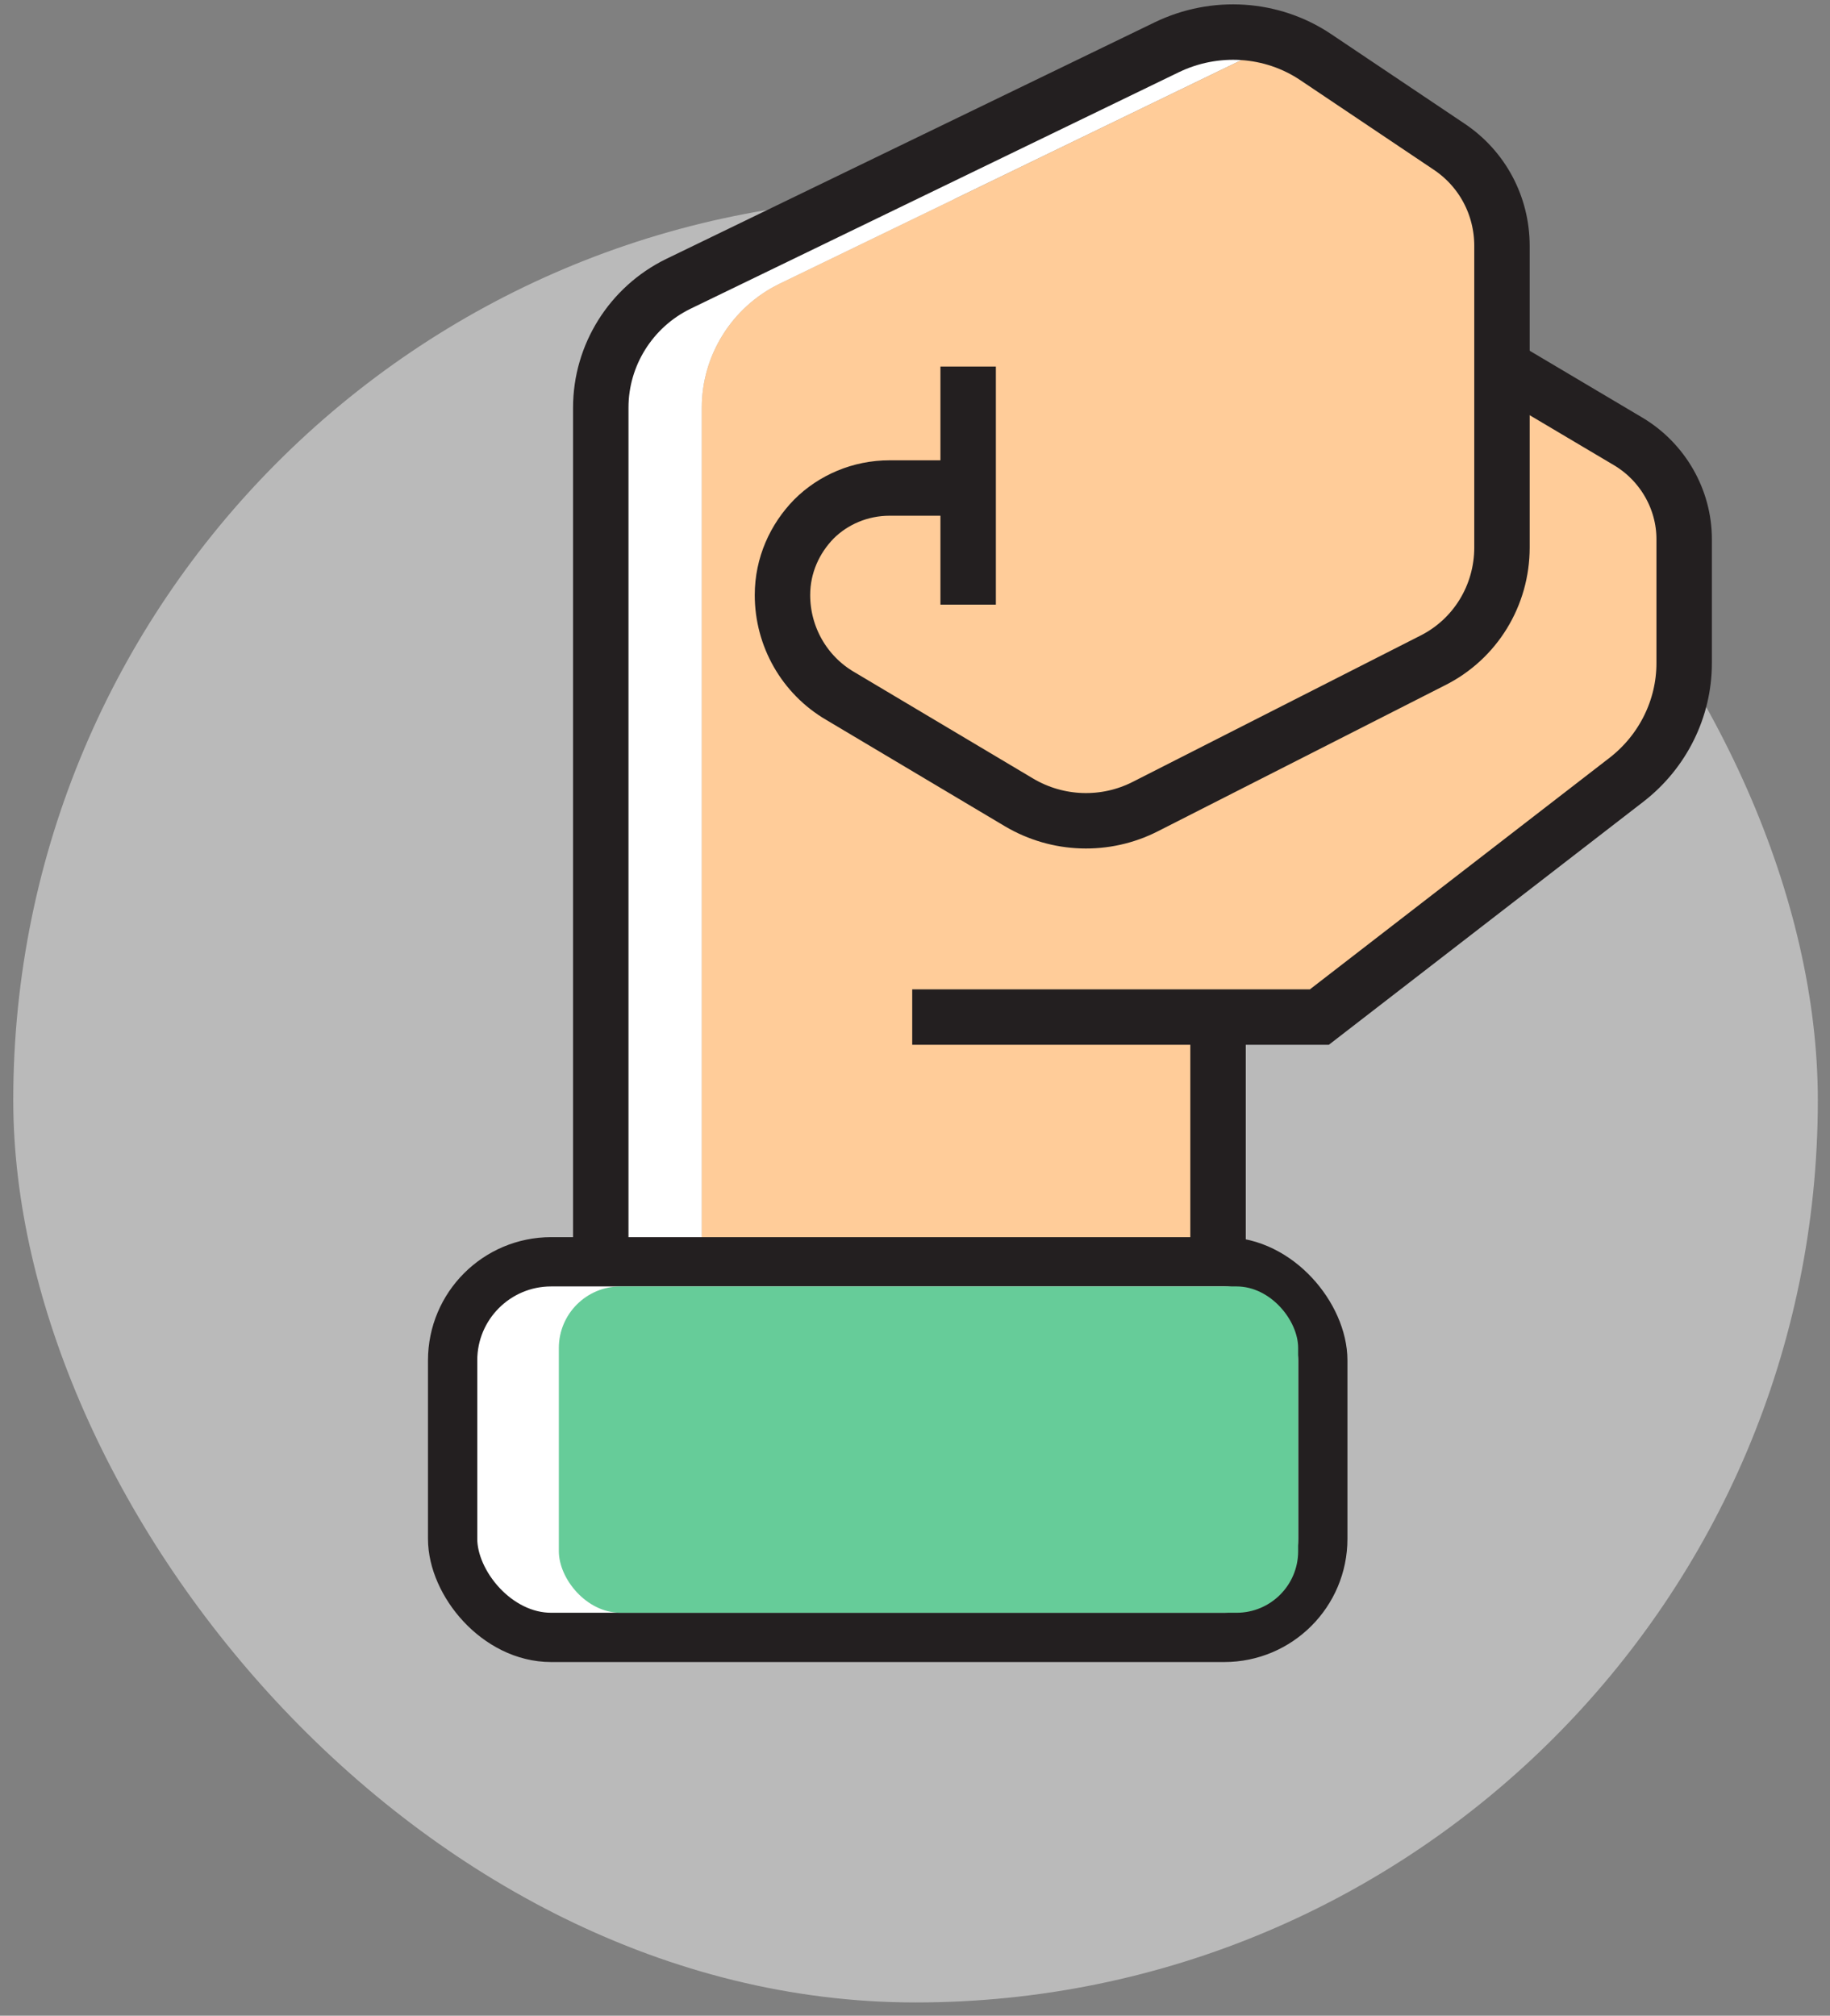 <svg width="69" height="76" viewBox="0 0 69 76" fill="none" xmlns="http://www.w3.org/2000/svg">
<rect x="0" y="0" width="69" height="76" fill="#808080" stroke="none"/>
<rect x="0.5" y="7.459" width="68.041" height="68.041" rx="34.021" fill="#BABABA"/>
<path d="M29.376 10.707L47.808 1.78C47.998 1.688 48.193 1.614 48.389 1.545C46.974 1.037 45.39 1.109 43.998 1.78L25.567 10.707C23.788 11.58 22.652 13.393 22.652 15.368V48.213H26.461V15.368C26.461 13.393 27.598 11.58 29.376 10.707Z" fill="white"/>
<path d="M63.501 25.004V20.326C63.501 18.828 62.694 17.428 61.409 16.654L56.632 13.82V9.274C56.632 7.759 55.891 6.359 54.623 5.519L49.615 2.158C49.229 1.899 48.816 1.698 48.389 1.545C48.193 1.614 47.998 1.688 47.808 1.78L29.376 10.707C27.598 11.58 26.461 13.393 26.461 15.368V48.213H45.893H45.926V38.347H49.735H49.747L61.343 29.386C62.694 28.331 63.501 26.718 63.501 25.004" fill="#FFCC99"/>
<path d="M22.574 59.43V51.112C22.574 49.514 23.874 48.213 25.473 48.213H22.652H21.663C20.065 48.213 18.764 49.514 18.764 51.112V59.43C18.764 61.027 20.065 62.329 21.663 62.329H25.473C23.874 62.329 22.574 61.027 22.574 59.43Z" fill="white"/>
<path d="M45.892 48.213H22.652V15.368C22.652 13.393 23.788 11.58 25.567 10.707L43.998 1.78C45.81 0.907 47.952 1.038 49.615 2.158L54.623 5.519C55.891 6.359 56.632 7.759 56.632 9.274V13.82V20.64C56.632 22.451 55.627 24.099 54.013 24.905L43.191 30.407C41.676 31.181 39.881 31.115 38.431 30.259L31.678 26.239C30.327 25.449 29.503 24 29.503 22.435C29.503 21.315 29.965 20.31 30.689 19.569C31.415 18.844 32.436 18.4 33.539 18.4H36.504" stroke="#231F20" stroke-width="2.09" stroke-miterlimit="10"/>
<path d="M34.395 38.347H49.747L61.343 29.386C62.694 28.332 63.501 26.718 63.501 25.004V20.327C63.501 18.828 62.694 17.428 61.409 16.654L56.632 13.82" stroke="#231F20" stroke-width="2.09" stroke-miterlimit="10"/>
<path d="M45.926 48.213V38.347" stroke="#231F20" stroke-width="2.09" stroke-miterlimit="10"/>
<path d="M36.504 13.82V22.797" stroke="#231F20" stroke-width="2.09" stroke-miterlimit="10"/>
<rect x="17.066" y="47.574" width="32.81" height="14.162" rx="3.716" fill="white" stroke="#231F20" stroke-width="1.858"/>
<rect x="21.071" y="48.503" width="27.876" height="12.304" rx="2.322" fill="#66CC99"/>
</svg>
